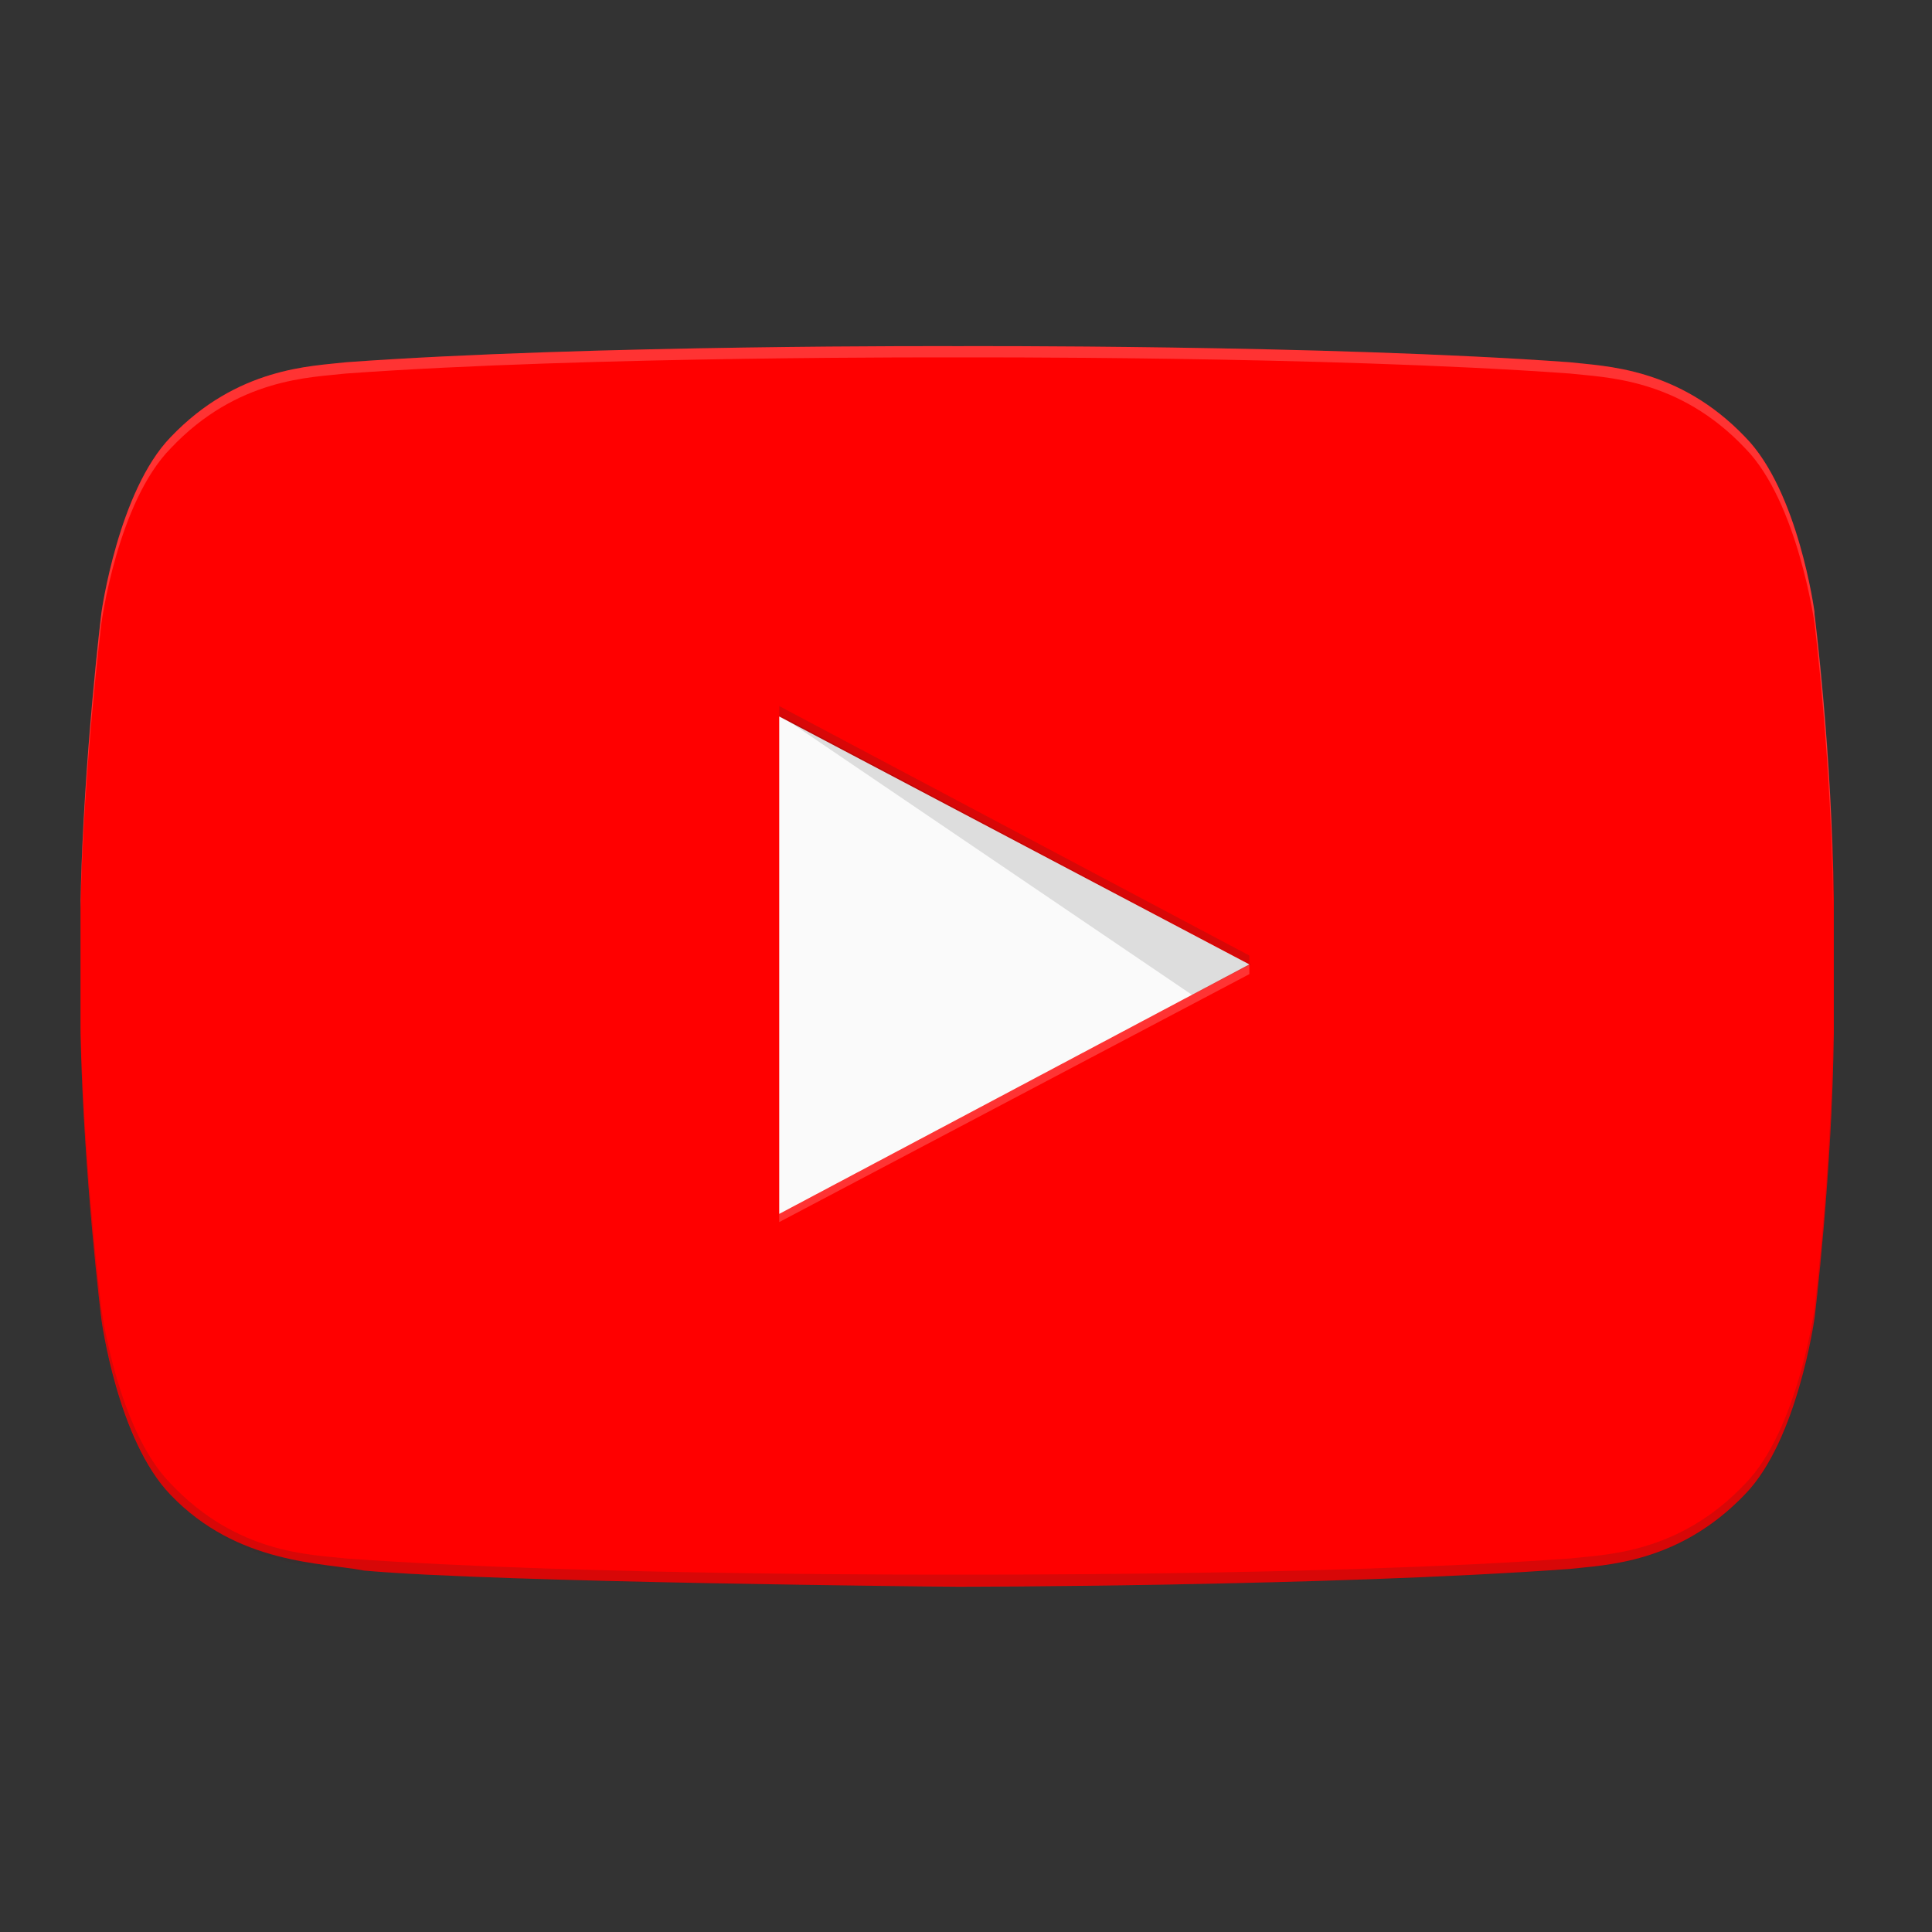 <svg width="24" height="24" viewBox="0 0 24 24" fill="none" xmlns="http://www.w3.org/2000/svg">
<rect x="0" y="0" width="24" height="24" fill="#333333" stroke="none"/>
<path d="M22.54 7.6C22.54 7.6 22.34 6.1 21.68 5.43C20.85 4.56 19.93 4.55 19.5 4.5C16.46 4.28 11.9 4.3 11.9 4.3C11.9 4.3 7.34 4.28 4.3 4.5C3.87 4.55 2.95 4.56 2.12 5.43C1.47 6.1 1.26 7.61 1.26 7.61C1.26 7.61 1.04 9.4 1 11.18V12.84C1.04 14.62 1.26 16.39 1.26 16.39C1.26 16.39 1.46 17.89 2.12 18.57C2.95 19.44 4.02 19.41 4.52 19.51C6.22 19.66 11.72 19.71 11.9 19.71C11.9 19.71 16.47 19.71 19.5 19.49C19.93 19.44 20.85 19.43 21.68 18.56C22.33 17.89 22.54 16.38 22.54 16.38C22.54 16.38 22.76 14.61 22.78 12.83V11.17C22.76 9.39 22.54 7.62 22.54 7.62V7.6Z" fill="#FF0000"/>
<path d="M9.68 8.9V15.08L15.52 11.98" fill="#FAFAFA"/>
<path d="M9.68 8.88L14.81 12.36L15.54 11.98" fill="black" fill-opacity="0.12"/>
<path d="M22.54 7.6C22.54 7.6 22.34 6.1 21.68 5.43C20.85 4.56 19.93 4.55 19.5 4.5C16.46 4.28 11.9 4.3 11.9 4.3C11.9 4.3 7.34 4.28 4.3 4.5C3.87 4.55 2.95 4.56 2.12 5.43C1.47 6.1 1.26 7.61 1.26 7.61C1.26 7.61 1.04 9.4 1 11.18V11.28C1.04 9.52 1.26 7.74 1.26 7.74C1.26 7.74 1.46 6.24 2.12 5.57C2.95 4.69 3.87 4.69 4.3 4.64C7.34 4.42 11.9 4.44 11.9 4.44C11.9 4.44 16.46 4.42 19.5 4.64C19.93 4.69 20.85 4.69 21.68 5.57C22.33 6.23 22.54 7.74 22.54 7.74C22.54 7.74 22.76 9.52 22.77 11.29V11.19C22.77 9.39 22.54 7.63 22.54 7.63V7.6Z" fill="white" fill-opacity="0.2"/>
<path d="M22.54 16.4C22.54 16.4 22.34 17.9 21.68 18.57C20.85 19.44 19.93 19.45 19.5 19.5C16.46 19.72 11.9 19.7 11.9 19.7C11.9 19.7 7.34 19.72 4.3 19.5C3.87 19.45 2.95 19.44 2.12 18.57C1.47 17.9 1.26 16.39 1.26 16.39C1.26 16.39 1.04 14.59 1 12.82V12.72C1.04 14.48 1.26 16.26 1.26 16.26C1.26 16.26 1.46 17.76 2.12 18.43C2.95 19.31 3.87 19.31 4.3 19.36C7.34 19.58 11.9 19.56 11.9 19.56C11.9 19.56 16.46 19.58 19.5 19.36C19.93 19.31 20.85 19.31 21.68 18.43C22.33 17.77 22.54 16.26 22.54 16.26C22.54 16.26 22.76 14.48 22.77 12.71V12.81C22.77 14.61 22.54 16.37 22.54 16.37V16.4Z" fill="#3E2723" fill-opacity="0.2"/>
<path d="M9.68 15.081V15.181L15.52 12.101V11.98" fill="white" fill-opacity="0.2"/>
<path d="M9.68 8.901V8.771L15.52 11.87V11.97" fill="#3E2723" fill-opacity="0.2"/>
</svg>
